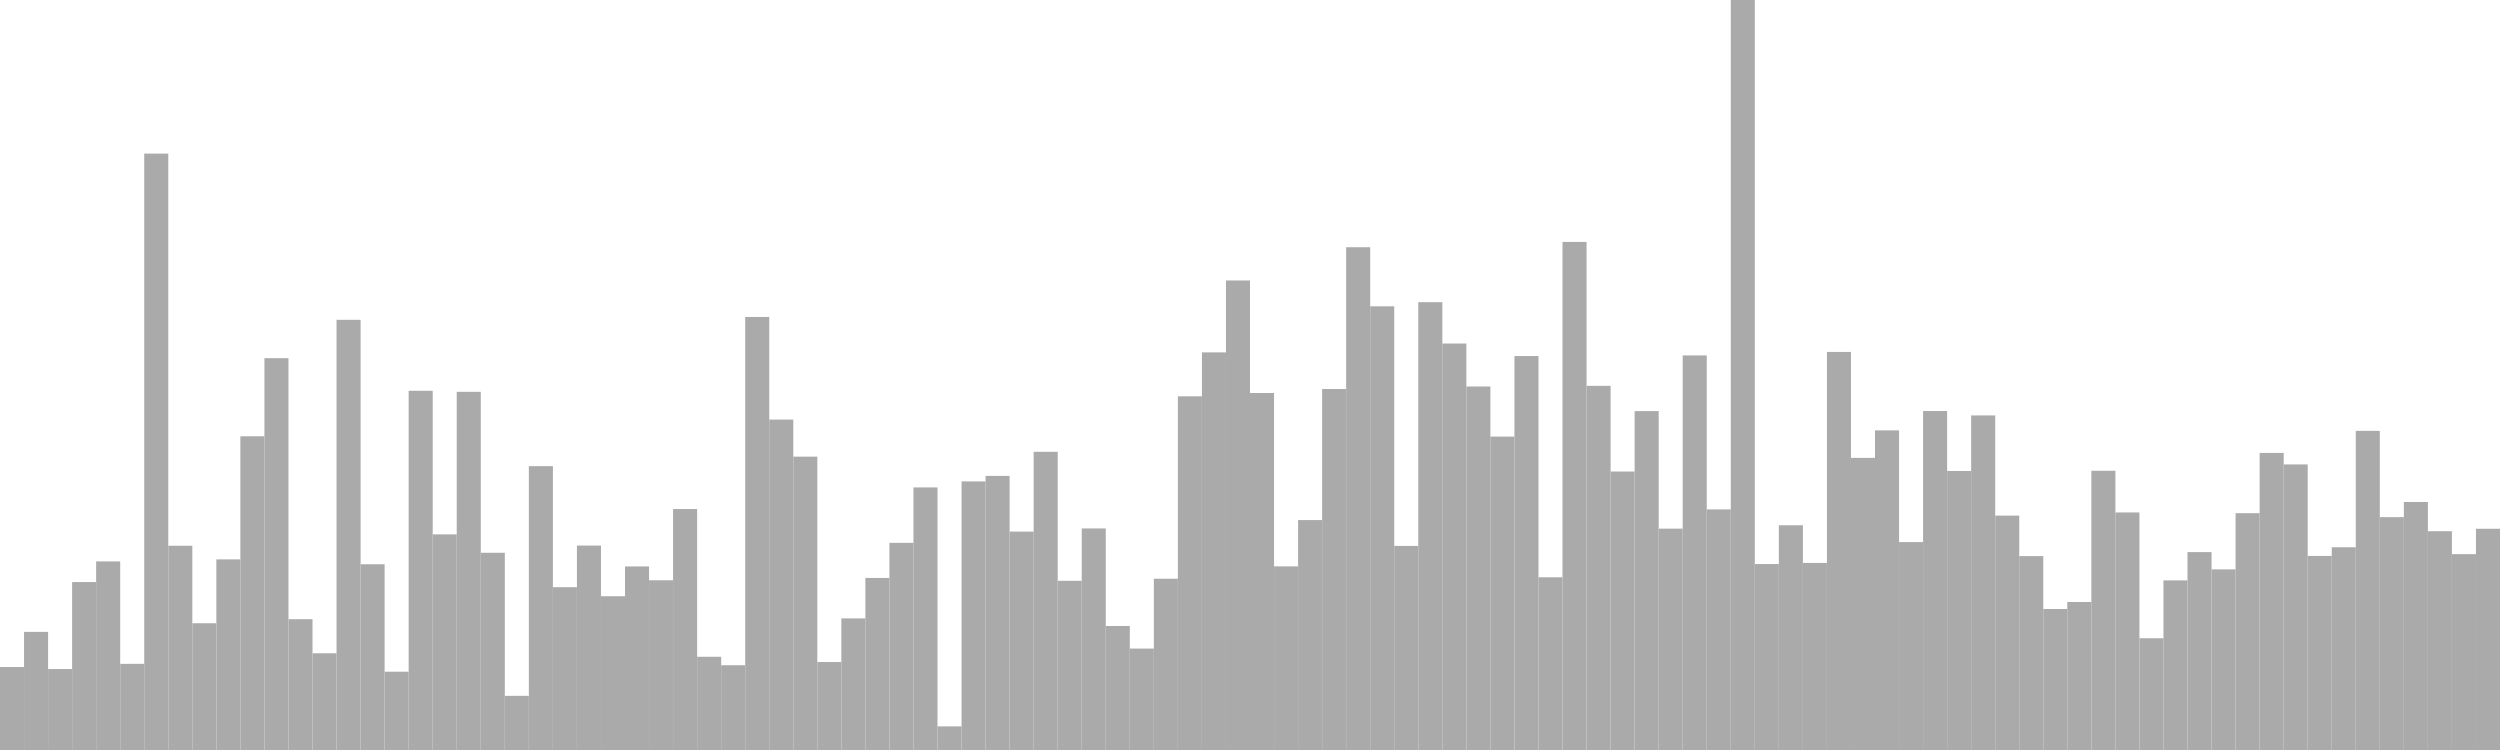 <?xml version="1.0" standalone="no"?>
<svg xmlns:xlink="http://www.w3.org/1999/xlink" xmlns="http://www.w3.org/2000/svg" class="topic-graph" style="width: 100em; height: 30em; text-align: center;"><rect width="0.962em" height="3.319em" x="0em" y="26.681em" fill="#aaa"/><rect width="0.962em" height="4.725em" x="0.962em" y="25.275em" fill="#aaa"/><rect width="0.962em" height="3.238em" x="1.923em" y="26.762em" fill="#aaa"/><rect width="0.962em" height="6.718em" x="2.885em" y="23.282em" fill="#aaa"/><rect width="0.962em" height="7.544em" x="3.846em" y="22.456em" fill="#aaa"/><rect width="0.962em" height="3.446em" x="4.808em" y="26.554em" fill="#aaa"/><rect width="0.962em" height="23.856em" x="5.769em" y="6.144em" fill="#aaa"/><rect width="0.962em" height="8.17em" x="6.731em" y="21.83em" fill="#aaa"/><rect width="0.962em" height="5.07em" x="7.692em" y="24.93em" fill="#aaa"/><rect width="0.962em" height="7.625em" x="8.654em" y="22.375em" fill="#aaa"/><rect width="0.962em" height="12.549em" x="9.615em" y="17.451em" fill="#aaa"/><rect width="0.962em" height="15.673em" x="10.577em" y="14.327em" fill="#aaa"/><rect width="0.962em" height="5.232em" x="11.538em" y="24.768em" fill="#aaa"/><rect width="0.962em" height="3.869em" x="12.5em" y="26.131em" fill="#aaa"/><rect width="0.962em" height="17.208em" x="13.462em" y="12.792em" fill="#aaa"/><rect width="0.962em" height="7.43em" x="14.423em" y="22.57em" fill="#aaa"/><rect width="0.962em" height="3.132em" x="15.385em" y="26.868em" fill="#aaa"/><rect width="0.962em" height="14.369em" x="16.346em" y="15.631em" fill="#aaa"/><rect width="0.962em" height="8.625em" x="17.308em" y="21.375em" fill="#aaa"/><rect width="0.962em" height="14.328em" x="18.269em" y="15.672em" fill="#aaa"/><rect width="0.962em" height="7.889em" x="19.231em" y="22.111em" fill="#aaa"/><rect width="0.962em" height="2.166em" x="20.192em" y="27.834em" fill="#aaa"/><rect width="0.962em" height="11.354em" x="21.154em" y="18.646em" fill="#aaa"/><rect width="0.962em" height="6.513em" x="22.115em" y="23.487em" fill="#aaa"/><rect width="0.962em" height="8.177em" x="23.077em" y="21.823em" fill="#aaa"/><rect width="0.962em" height="6.151em" x="24.038em" y="23.849em" fill="#aaa"/><rect width="0.962em" height="7.342em" x="25em" y="22.658em" fill="#aaa"/><rect width="0.962em" height="6.789em" x="25.962em" y="23.211em" fill="#aaa"/><rect width="0.962em" height="9.638em" x="26.923em" y="20.362em" fill="#aaa"/><rect width="0.962em" height="3.729em" x="27.885em" y="26.271em" fill="#aaa"/><rect width="0.962em" height="3.391em" x="28.846em" y="26.609em" fill="#aaa"/><rect width="0.962em" height="17.322em" x="29.808em" y="12.678em" fill="#aaa"/><rect width="0.962em" height="13.217em" x="30.769em" y="16.783em" fill="#aaa"/><rect width="0.962em" height="11.734em" x="31.731em" y="18.266em" fill="#aaa"/><rect width="0.962em" height="3.519em" x="32.692em" y="26.481em" fill="#aaa"/><rect width="0.962em" height="5.265em" x="33.654em" y="24.735em" fill="#aaa"/><rect width="0.962em" height="6.882em" x="34.615em" y="23.118em" fill="#aaa"/><rect width="0.962em" height="8.287em" x="35.577em" y="21.713em" fill="#aaa"/><rect width="0.962em" height="10.503em" x="36.538em" y="19.497em" fill="#aaa"/><rect width="0.962em" height="0.945em" x="37.5em" y="29.055em" fill="#aaa"/><rect width="0.962em" height="10.744em" x="38.462em" y="19.256em" fill="#aaa"/><rect width="0.962em" height="10.964em" x="39.423em" y="19.036em" fill="#aaa"/><rect width="0.962em" height="8.736em" x="40.385em" y="21.264em" fill="#aaa"/><rect width="0.962em" height="11.928em" x="41.346em" y="18.072em" fill="#aaa"/><rect width="0.962em" height="6.768em" x="42.308em" y="23.232em" fill="#aaa"/><rect width="0.962em" height="8.862em" x="43.269em" y="21.138em" fill="#aaa"/><rect width="0.962em" height="4.961em" x="44.231em" y="25.039em" fill="#aaa"/><rect width="0.962em" height="4.057em" x="45.192em" y="25.943em" fill="#aaa"/><rect width="0.962em" height="6.851em" x="46.154em" y="23.149em" fill="#aaa"/><rect width="0.962em" height="14.147em" x="47.115em" y="15.853em" fill="#aaa"/><rect width="0.962em" height="15.905em" x="48.077em" y="14.095em" fill="#aaa"/><rect width="0.962em" height="18.781em" x="49.038em" y="11.219em" fill="#aaa"/><rect width="0.962em" height="14.28em" x="50em" y="15.72em" fill="#aaa"/><rect width="0.962em" height="7.345em" x="50.962em" y="22.655em" fill="#aaa"/><rect width="0.962em" height="9.197em" x="51.923em" y="20.803em" fill="#aaa"/><rect width="0.962em" height="14.439em" x="52.885em" y="15.561em" fill="#aaa"/><rect width="0.962em" height="20.111em" x="53.846em" y="9.889em" fill="#aaa"/><rect width="0.962em" height="17.747em" x="54.808em" y="12.253em" fill="#aaa"/><rect width="0.962em" height="8.163em" x="55.769em" y="21.837em" fill="#aaa"/><rect width="0.962em" height="17.913em" x="56.731em" y="12.087em" fill="#aaa"/><rect width="0.962em" height="16.259em" x="57.692em" y="13.741em" fill="#aaa"/><rect width="0.962em" height="14.54em" x="58.654em" y="15.46em" fill="#aaa"/><rect width="0.962em" height="12.536em" x="59.615em" y="17.464em" fill="#aaa"/><rect width="0.962em" height="15.758em" x="60.577em" y="14.242em" fill="#aaa"/><rect width="0.962em" height="6.909em" x="61.538em" y="23.091em" fill="#aaa"/><rect width="0.962em" height="20.323em" x="62.5em" y="9.677em" fill="#aaa"/><rect width="0.962em" height="14.566em" x="63.462em" y="15.434em" fill="#aaa"/><rect width="0.962em" height="11.139em" x="64.423em" y="18.861em" fill="#aaa"/><rect width="0.962em" height="13.556em" x="65.385em" y="16.444em" fill="#aaa"/><rect width="0.962em" height="8.854em" x="66.346em" y="21.146em" fill="#aaa"/><rect width="0.962em" height="15.783em" x="67.308em" y="14.217em" fill="#aaa"/><rect width="0.962em" height="9.624em" x="68.269em" y="20.376em" fill="#aaa"/><rect width="0.962em" height="30em" x="69.231em" y="0em" fill="#aaa"/><rect width="0.962em" height="7.438em" x="70.192em" y="22.562em" fill="#aaa"/><rect width="0.962em" height="8.989em" x="71.154em" y="21.011em" fill="#aaa"/><rect width="0.962em" height="7.483em" x="72.115em" y="22.517em" fill="#aaa"/><rect width="0.962em" height="15.923em" x="73.077em" y="14.077em" fill="#aaa"/><rect width="0.962em" height="11.685em" x="74.038em" y="18.315em" fill="#aaa"/><rect width="0.962em" height="12.785em" x="75em" y="17.215em" fill="#aaa"/><rect width="0.962em" height="8.316em" x="75.962em" y="21.684em" fill="#aaa"/><rect width="0.962em" height="13.559em" x="76.923em" y="16.441em" fill="#aaa"/><rect width="0.962em" height="11.161em" x="77.885em" y="18.839em" fill="#aaa"/><rect width="0.962em" height="13.383em" x="78.846em" y="16.617em" fill="#aaa"/><rect width="0.962em" height="9.375em" x="79.808em" y="20.625em" fill="#aaa"/><rect width="0.962em" height="7.756em" x="80.769em" y="22.244em" fill="#aaa"/><rect width="0.962em" height="5.64em" x="81.731em" y="24.36em" fill="#aaa"/><rect width="0.962em" height="5.92em" x="82.692em" y="24.08em" fill="#aaa"/><rect width="0.962em" height="11.169em" x="83.654em" y="18.831em" fill="#aaa"/><rect width="0.962em" height="9.502em" x="84.615em" y="20.498em" fill="#aaa"/><rect width="0.962em" height="4.47em" x="85.577em" y="25.53em" fill="#aaa"/><rect width="0.962em" height="6.785em" x="86.538em" y="23.215em" fill="#aaa"/><rect width="0.962em" height="7.916em" x="87.5em" y="22.084em" fill="#aaa"/><rect width="0.962em" height="7.225em" x="88.462em" y="22.775em" fill="#aaa"/><rect width="0.962em" height="9.473em" x="89.423em" y="20.527em" fill="#aaa"/><rect width="0.962em" height="11.883em" x="90.385em" y="18.117em" fill="#aaa"/><rect width="0.962em" height="11.423em" x="91.346em" y="18.577em" fill="#aaa"/><rect width="0.962em" height="7.763em" x="92.308em" y="22.237em" fill="#aaa"/><rect width="0.962em" height="8.11em" x="93.269em" y="21.89em" fill="#aaa"/><rect width="0.962em" height="12.766em" x="94.231em" y="17.234em" fill="#aaa"/><rect width="0.962em" height="9.314em" x="95.192em" y="20.686em" fill="#aaa"/><rect width="0.962em" height="9.92em" x="96.154em" y="20.08em" fill="#aaa"/><rect width="0.962em" height="8.752em" x="97.115em" y="21.248em" fill="#aaa"/><rect width="0.962em" height="7.834em" x="98.077em" y="22.166em" fill="#aaa"/><rect width="0.962em" height="8.849em" x="99.038em" y="21.151em" fill="#aaa"/></svg>